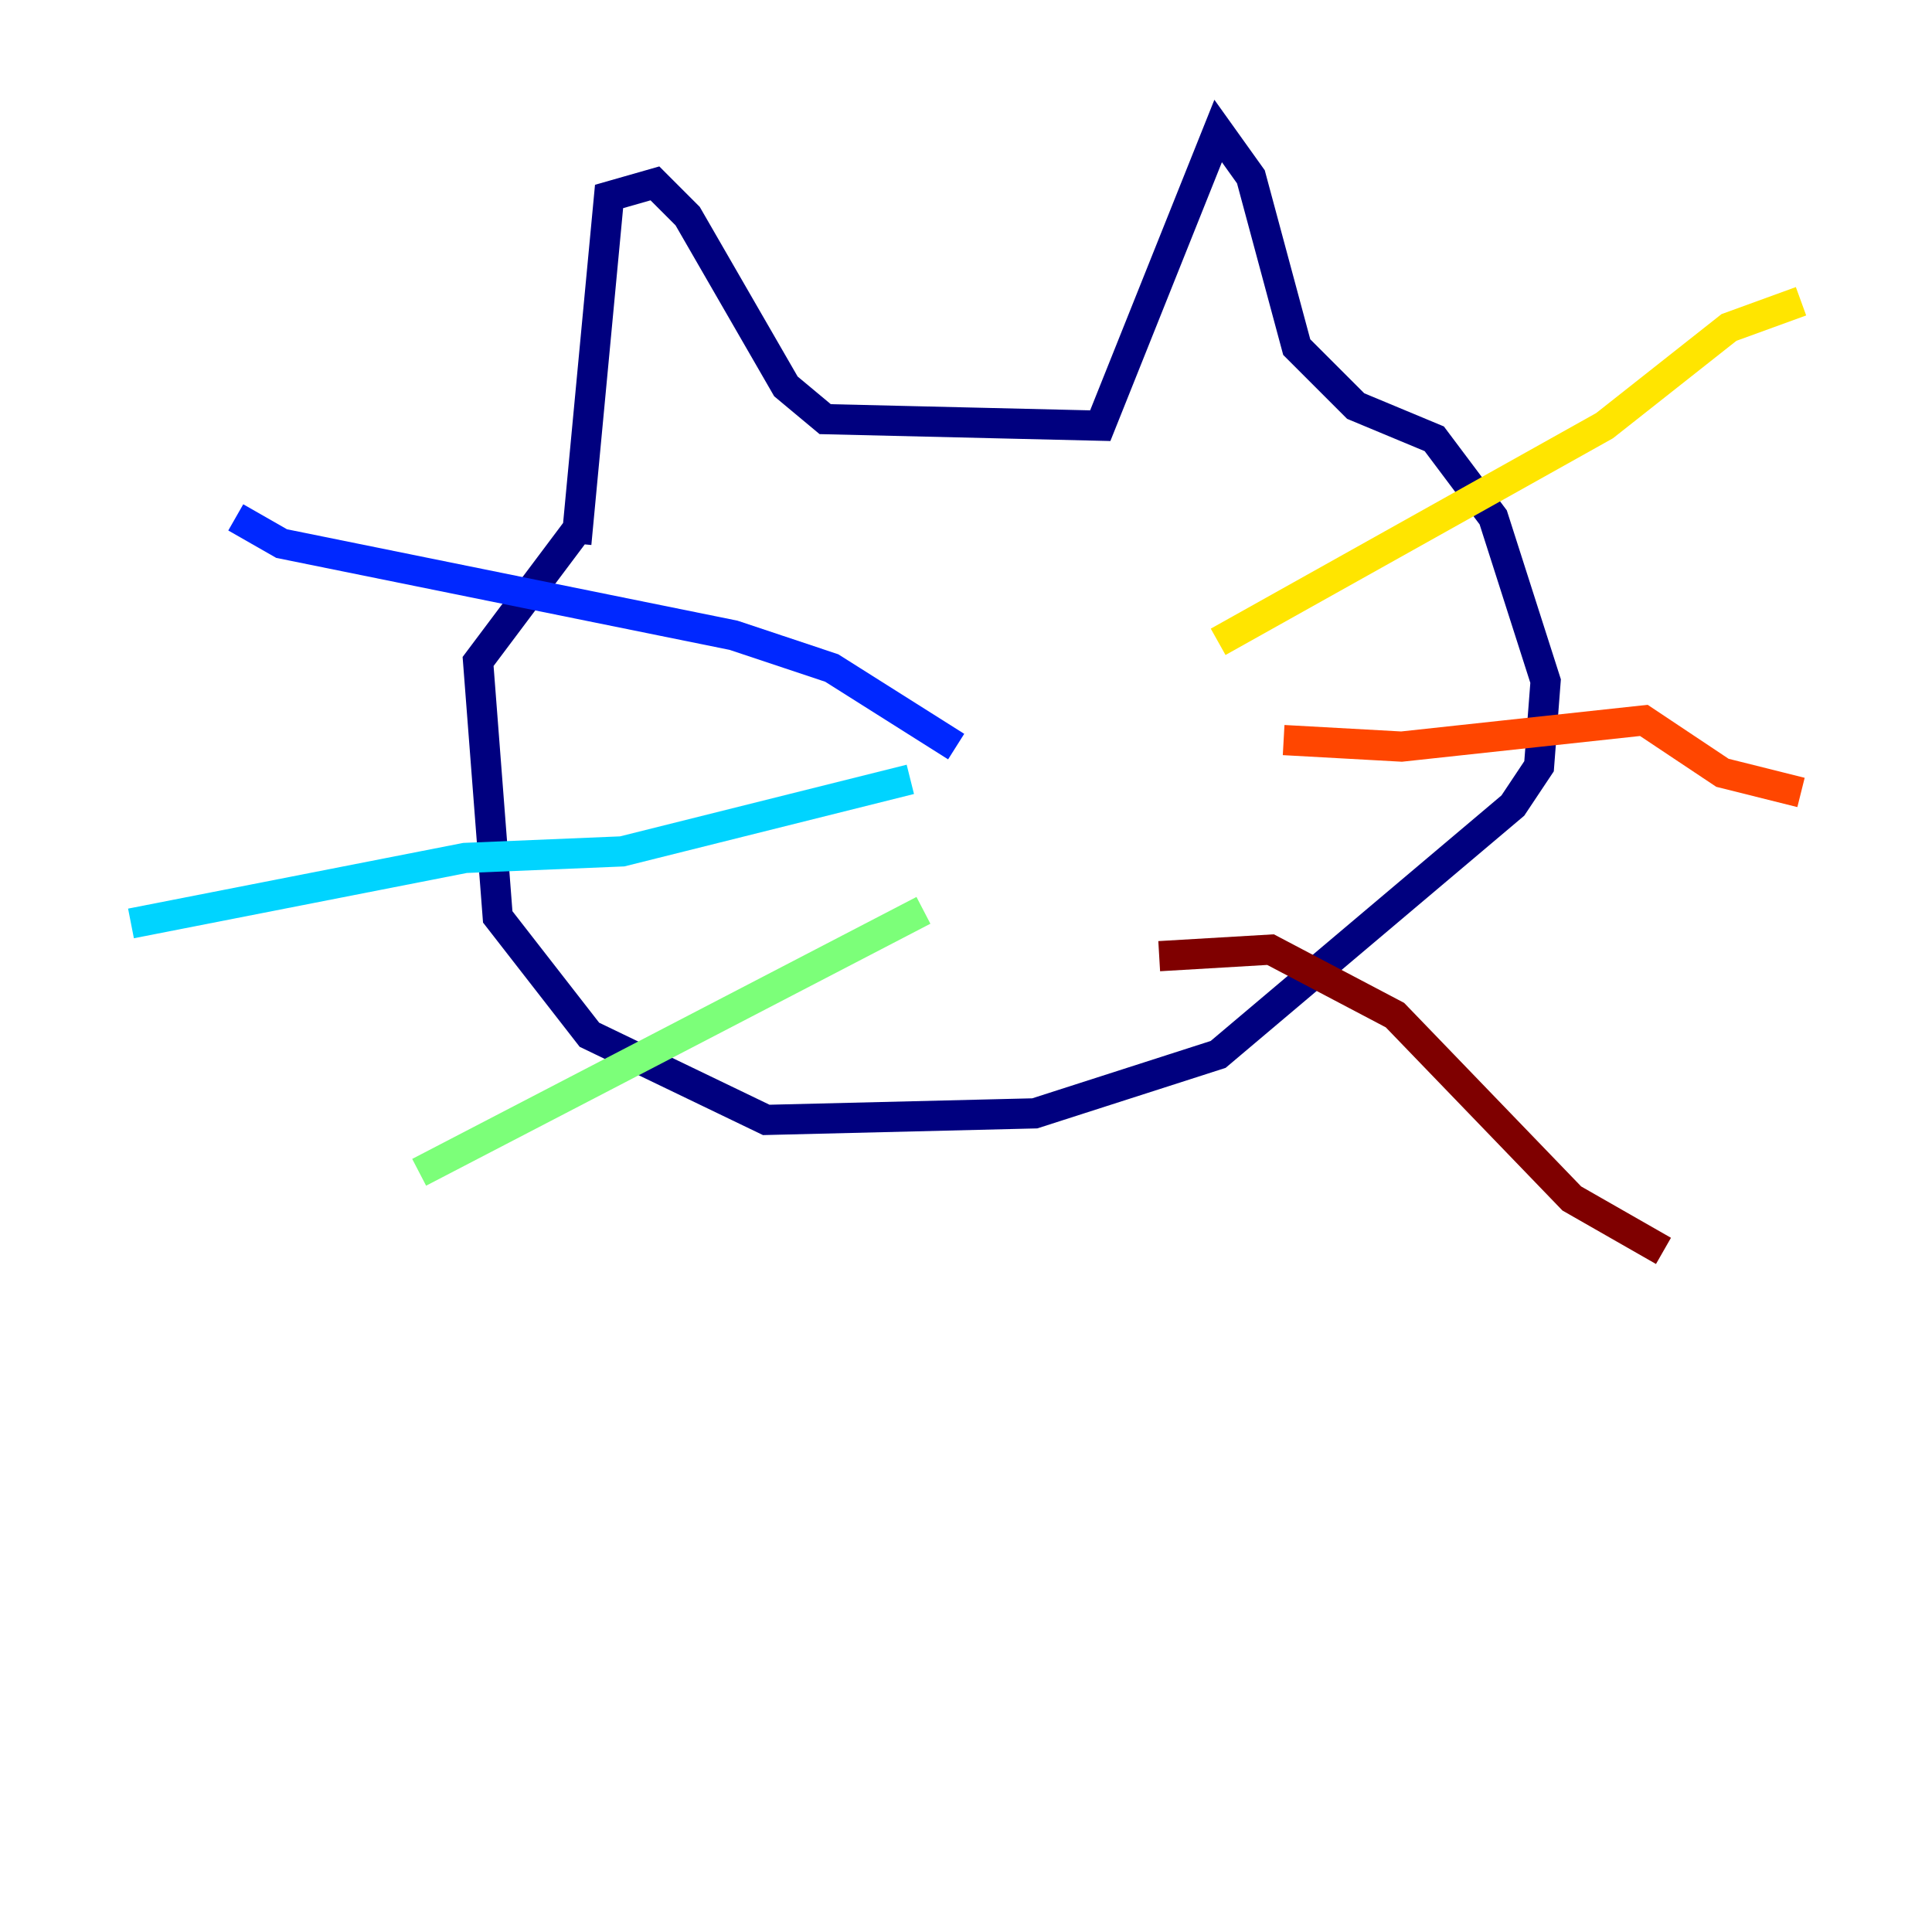 <?xml version="1.0" encoding="utf-8" ?>
<svg baseProfile="tiny" height="128" version="1.2" viewBox="0,0,128,128" width="128" xmlns="http://www.w3.org/2000/svg" xmlns:ev="http://www.w3.org/2001/xml-events" xmlns:xlink="http://www.w3.org/1999/xlink"><defs /><polyline fill="none" points="38.183,36.014 40.352,13.017 43.39,12.149 45.559,14.319 52.068,25.6 54.671,27.77 72.895,28.203 80.705,8.678 82.875,11.715 85.912,22.997 89.817,26.902 95.024,29.071 98.929,34.278 102.4,45.125 101.966,50.766 100.231,53.37 80.705,69.858 68.556,73.763 50.766,74.197 39.051,68.556 32.976,60.746 31.675,43.824 38.183,35.146" stroke="#00007f" stroke-width="2" /><polyline fill="none" points="15.62,34.278 18.658,36.014 48.597,42.088 55.105,44.258 63.349,49.464" stroke="#0028ff" stroke-width="2" /><polyline fill="none" points="8.678,61.18 30.807,56.841 41.22,56.407 60.312,51.634" stroke="#00d4ff" stroke-width="2" /><polyline fill="none" points="27.77,77.668 61.18,60.312" stroke="#7cff79" stroke-width="2" /><polyline fill="none" points="80.705,42.522 106.305,28.203 114.549,21.695 119.322,19.959" stroke="#ffe500" stroke-width="2" /><polyline fill="none" points="85.044,49.031 92.854,49.464 108.909,47.729 114.115,51.2 119.322,52.502" stroke="#ff4600" stroke-width="2" /><polyline fill="none" points="76.8,63.349 84.176,62.915 92.42,67.254 104.136,79.403 110.21,82.875" stroke="#7f0000" stroke-width="2" /></svg>